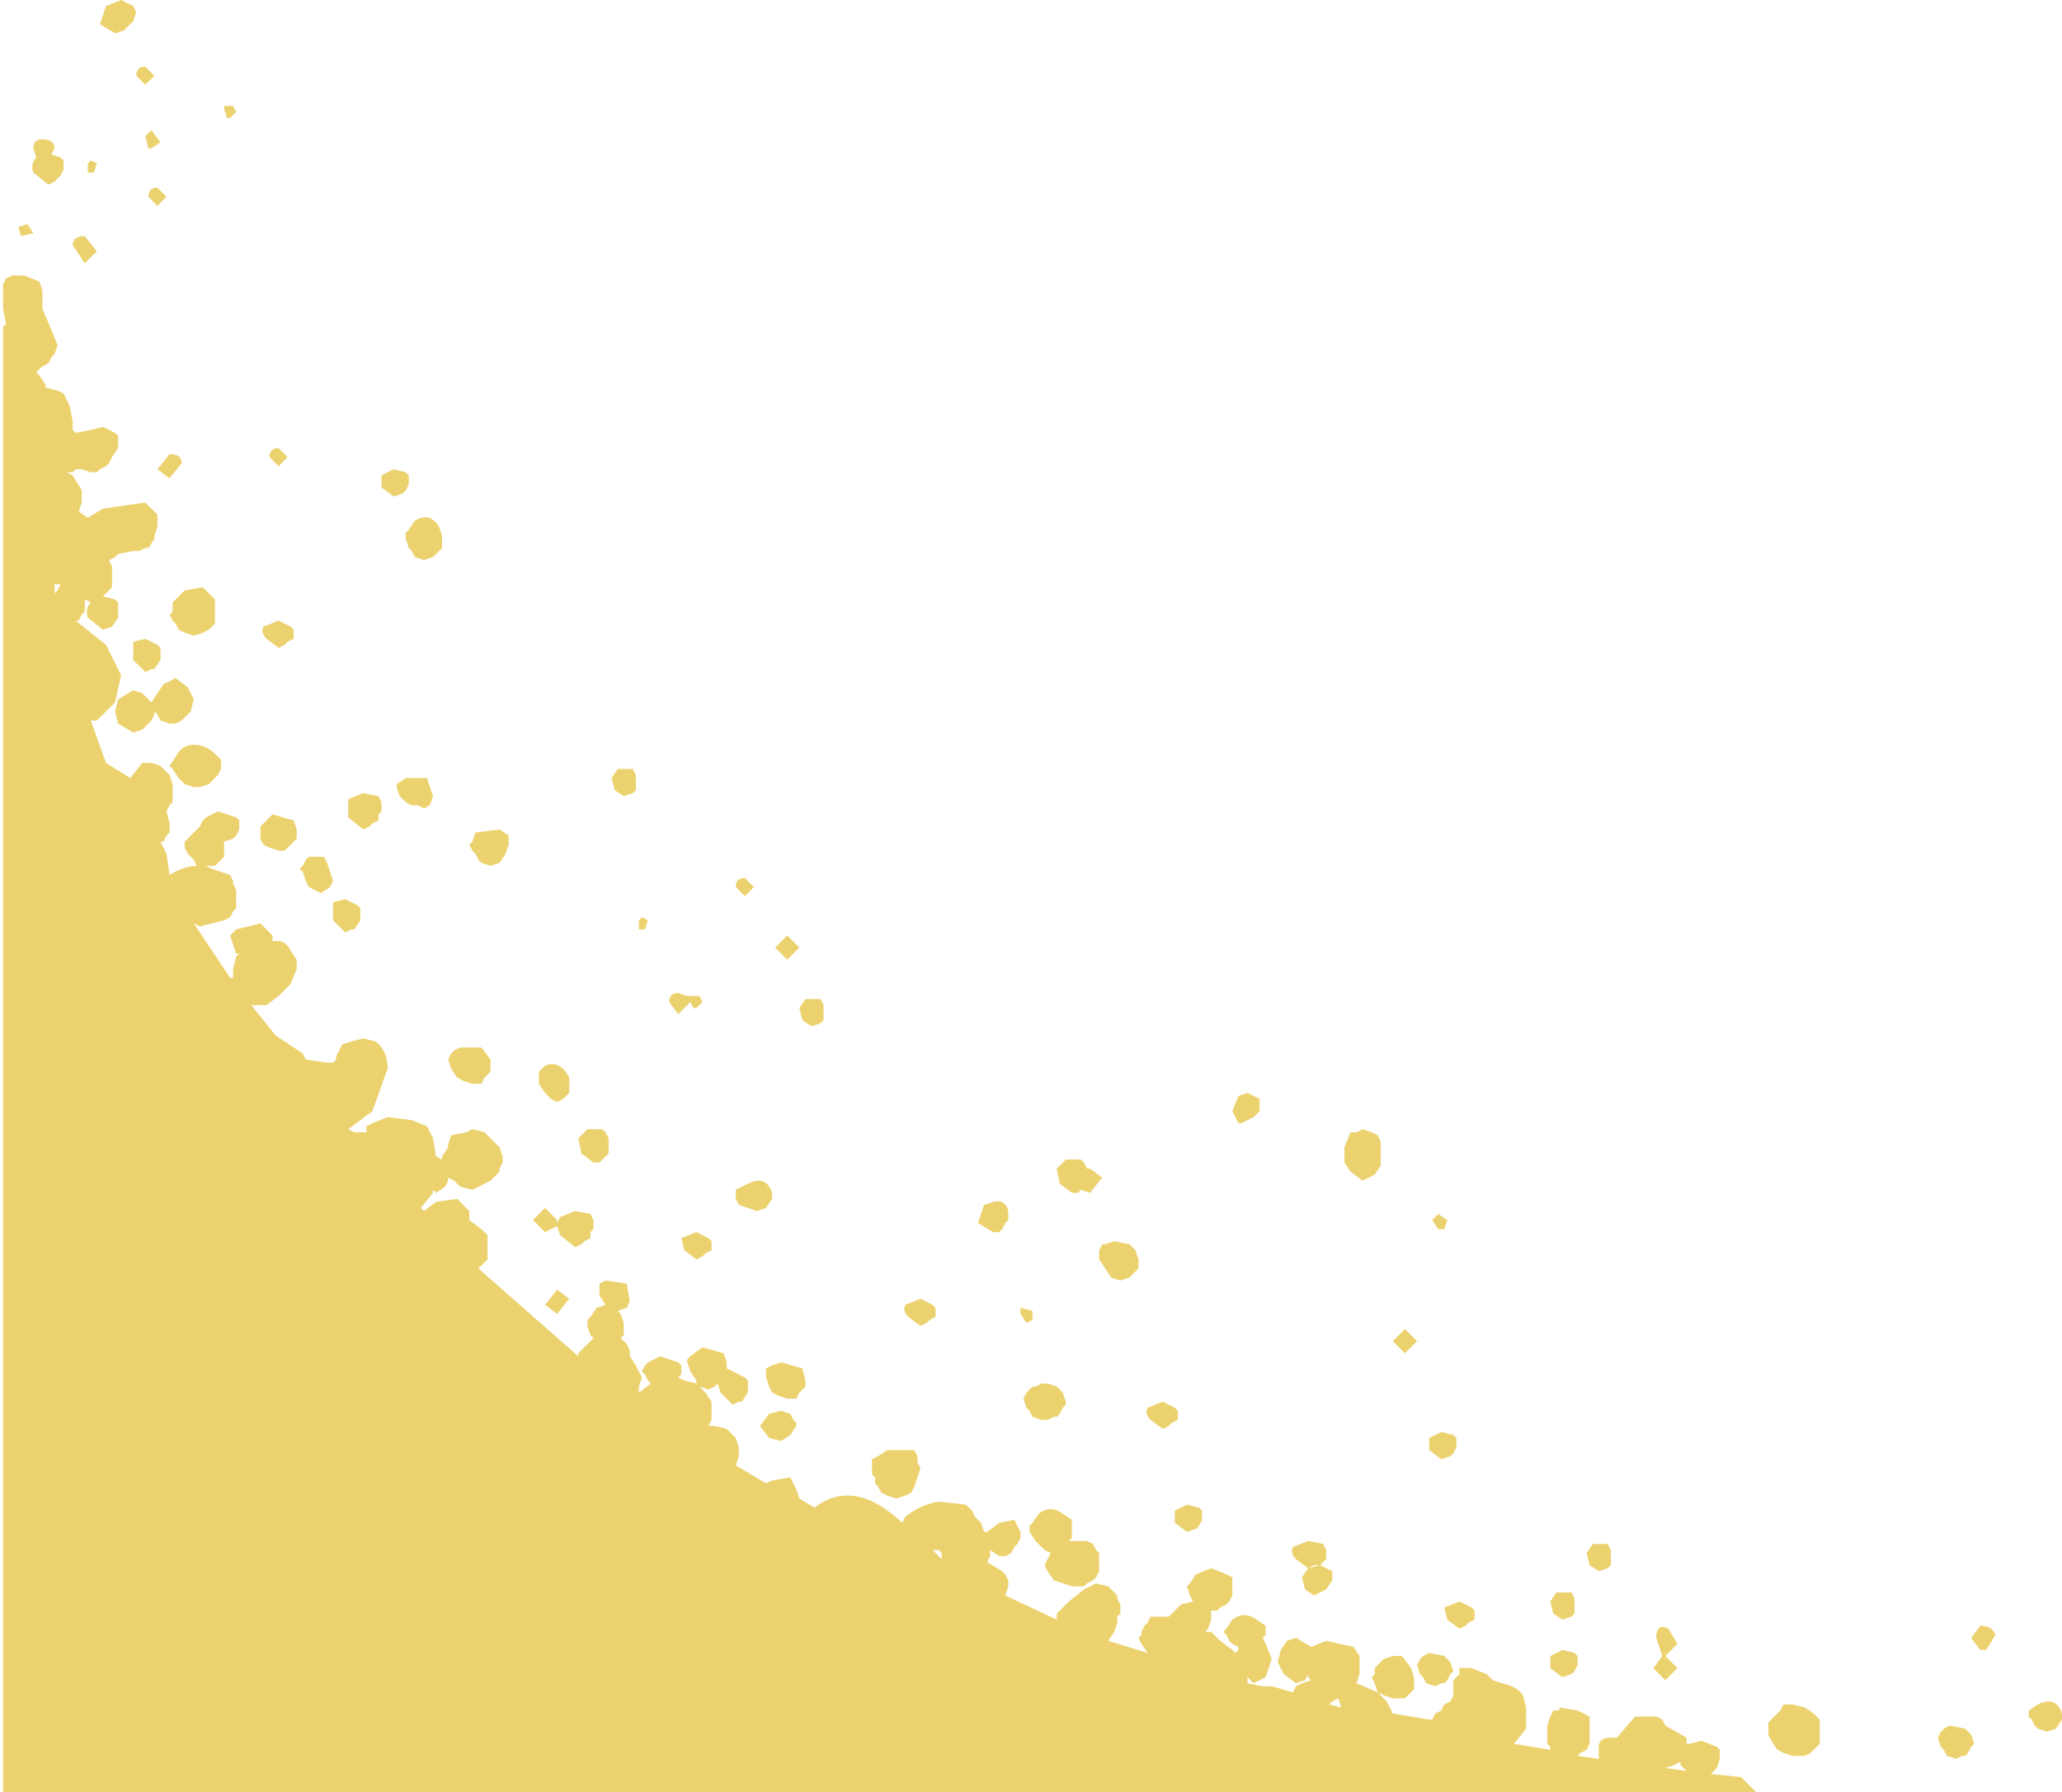 <?xml version="1.0" encoding="UTF-8" standalone="no"?>
<svg xmlns:xlink="http://www.w3.org/1999/xlink" height="29.6px" width="34.05px" xmlns="http://www.w3.org/2000/svg">
  <g transform="matrix(1.0, 0.0, 0.0, 1.0, 0.0, -34.45)">
    <path d="M1.65 34.85 L1.75 34.55 2.0 34.45 2.2 34.55 2.25 34.65 2.2 34.8 2.05 34.95 1.9 35.0 1.65 34.85 M0.9 36.9 L0.85 37.0 1.0 37.05 1.05 37.1 1.05 37.2 1.05 37.25 1.0 37.35 0.95 37.4 0.9 37.45 0.8 37.5 0.55 37.3 Q0.5 37.15 0.6 37.05 L0.55 36.9 Q0.55 36.75 0.7 36.75 0.9 36.75 0.9 36.9 M2.25 35.7 Q2.25 35.55 2.4 35.55 L2.55 35.7 2.4 35.85 2.25 35.7 M2.45 36.9 L2.4 36.7 2.5 36.6 2.65 36.8 2.5 36.9 2.45 36.9 M3.75 36.4 L3.7 36.25 3.7 36.2 3.85 36.2 3.9 36.3 3.8 36.4 3.75 36.4 M6.3 42.3 L6.5 42.2 6.7 42.25 6.75 42.3 6.75 42.4 6.75 42.45 6.7 42.55 6.65 42.6 6.5 42.65 6.3 42.5 6.3 42.3 M6.75 43.2 L6.85 43.05 Q7.1 42.9 7.25 43.15 L7.3 43.3 7.3 43.4 7.3 43.5 7.25 43.55 7.15 43.65 7.0 43.7 6.85 43.65 6.8 43.55 6.75 43.5 6.7 43.35 6.7 43.25 6.75 43.2 M2.75 37.7 L2.6 37.85 2.45 37.7 Q2.45 37.55 2.6 37.55 L2.75 37.7 M1.6 38.6 L1.4 38.8 1.2 38.5 Q1.2 38.35 1.4 38.35 L1.6 38.6 M1.45 37.15 L1.5 37.1 1.6 37.15 1.55 37.3 1.45 37.3 1.45 37.15 M0.55 38.3 L0.35 38.35 0.3 38.2 0.45 38.15 0.55 38.3 M0.7 39.25 L0.7 39.55 0.85 39.9 0.95 40.15 0.9 40.3 0.85 40.35 0.8 40.45 0.7 40.5 0.6 40.6 0.65 40.65 0.75 40.8 0.75 40.85 0.95 40.9 1.05 40.95 1.15 41.15 1.2 41.4 1.2 41.55 1.25 41.6 1.5 41.55 1.7 41.5 1.9 41.6 1.95 41.65 1.95 41.7 1.95 41.8 1.95 41.85 1.85 42.0 1.8 42.1 1.75 42.15 1.65 42.2 1.6 42.25 1.5 42.25 1.35 42.2 1.25 42.2 1.2 42.25 1.1 42.25 1.2 42.3 1.35 42.55 1.35 42.75 1.3 42.9 1.45 43.0 1.7 42.85 2.4 42.75 2.6 42.95 2.6 43.0 2.6 43.15 2.55 43.3 2.55 43.35 2.45 43.5 2.4 43.5 2.3 43.55 2.2 43.55 1.95 43.6 1.9 43.65 1.8 43.7 1.85 43.8 1.85 44.15 1.8 44.2 1.7 44.3 1.9 44.35 1.95 44.4 1.95 44.5 1.95 44.55 1.95 44.65 1.85 44.8 1.7 44.85 1.45 44.65 Q1.4 44.5 1.5 44.4 L1.4 44.35 1.4 44.45 1.4 44.55 1.35 44.6 1.3 44.7 1.25 44.7 1.75 45.1 2.0 45.6 1.9 46.05 1.6 46.35 1.5 46.35 1.75 47.05 2.15 47.3 2.35 47.05 2.5 47.05 2.65 47.1 2.8 47.25 2.85 47.4 2.85 47.45 2.85 47.55 2.85 47.65 2.85 47.7 2.8 47.75 2.75 47.85 2.8 48.05 2.8 48.1 2.8 48.2 2.75 48.25 2.7 48.35 2.65 48.35 2.75 48.55 2.8 48.9 Q3.05 48.75 3.25 48.75 L3.2 48.65 3.15 48.6 3.1 48.55 3.05 48.45 3.05 48.35 3.15 48.25 3.3 48.1 3.35 48.0 3.4 47.95 3.6 47.85 3.9 47.95 3.95 48.0 3.95 48.1 3.95 48.15 3.9 48.25 3.85 48.3 3.7 48.35 3.7 48.45 3.7 48.5 3.7 48.6 3.65 48.65 3.55 48.75 3.4 48.75 3.5 48.8 3.8 48.9 3.85 49.0 3.85 49.05 3.9 49.15 3.9 49.25 3.9 49.35 3.9 49.45 3.85 49.5 3.8 49.6 3.7 49.65 3.5 49.7 3.3 49.75 3.2 49.7 3.8 50.6 3.85 50.6 3.85 50.45 3.9 50.25 3.95 50.2 3.9 50.2 3.85 50.05 3.8 49.9 3.85 49.85 3.9 49.8 4.3 49.7 4.5 49.9 4.5 50.0 Q4.7 49.95 4.8 50.15 L4.9 50.3 4.9 50.45 4.8 50.7 4.6 50.9 4.4 51.05 4.3 51.05 4.2 51.05 4.15 51.05 4.55 51.55 5.0 51.85 5.05 51.95 5.4 52.0 5.5 52.0 5.55 51.95 5.55 51.9 5.6 51.8 5.65 51.7 5.8 51.65 6.0 51.6 6.2 51.65 Q6.4 51.8 6.4 52.1 L6.15 52.8 5.75 53.1 5.85 53.15 6.05 53.15 6.05 53.05 6.15 53.0 6.4 52.9 6.8 52.95 7.05 53.05 7.15 53.25 7.2 53.55 7.3 53.6 7.3 53.55 7.4 53.4 7.4 53.35 7.45 53.2 7.7 53.15 7.8 53.1 8.0 53.15 8.1 53.25 8.25 53.4 8.3 53.55 8.3 53.65 8.25 53.75 8.25 53.8 8.1 53.95 7.8 54.1 7.6 54.05 7.5 53.95 7.4 53.9 7.4 53.95 7.35 54.05 7.2 54.15 7.15 54.1 7.15 54.15 6.95 54.4 7.0 54.45 7.2 54.3 7.55 54.25 7.65 54.35 7.75 54.45 7.75 54.5 7.75 54.6 7.95 54.75 8.05 54.85 8.05 54.95 8.05 55.05 8.05 55.1 8.05 55.2 8.05 55.25 7.95 55.35 7.9 55.4 9.55 56.85 9.55 56.8 9.6 56.75 9.65 56.7 9.8 56.55 9.75 56.5 9.7 56.35 9.7 56.25 9.75 56.2 9.85 56.05 10.0 56.0 9.9 55.85 9.9 55.75 9.9 55.65 10.0 55.6 10.35 55.65 10.4 55.95 10.35 56.05 10.2 56.1 10.25 56.15 10.3 56.3 10.3 56.4 10.3 56.5 10.25 56.55 10.35 56.65 10.4 56.75 10.4 56.85 10.5 57.0 10.6 57.2 10.55 57.35 10.55 57.45 10.75 57.3 10.7 57.25 10.65 57.15 10.6 57.1 10.65 57.0 10.7 56.95 10.9 56.85 11.2 56.95 11.25 57.0 11.25 57.1 11.25 57.15 11.2 57.2 11.3 57.25 11.5 57.3 11.5 57.25 11.4 57.1 11.35 56.95 11.35 56.9 11.4 56.85 11.6 56.7 11.95 56.8 12.0 56.95 12.0 57.05 12.1 57.1 12.3 57.2 12.35 57.25 12.35 57.3 12.35 57.4 12.35 57.45 12.25 57.6 12.2 57.6 12.1 57.65 11.9 57.45 11.85 57.3 11.8 57.35 11.7 57.4 11.55 57.35 11.65 57.45 11.75 57.6 11.75 57.9 11.7 58.0 11.8 58.0 12.0 58.05 12.1 58.15 12.15 58.2 12.2 58.35 12.2 58.4 12.2 58.5 12.15 58.65 12.65 58.95 12.75 58.9 13.05 58.85 13.15 59.05 13.2 59.2 13.45 59.35 Q14.1 58.85 14.9 59.6 L14.95 59.5 Q15.2 59.3 15.5 59.25 L15.95 59.3 16.05 59.4 16.1 59.5 16.15 59.55 16.2 59.6 16.25 59.75 16.3 59.75 16.5 59.6 16.75 59.55 16.8 59.65 16.85 59.75 16.85 59.85 16.8 59.95 16.75 60.0 16.7 60.1 16.6 60.15 16.5 60.15 16.35 60.05 16.35 60.15 16.3 60.25 16.55 60.4 16.6 60.45 16.65 60.55 16.65 60.65 16.6 60.8 17.45 61.2 17.45 61.1 17.5 61.05 17.65 60.9 17.9 60.7 18.1 60.6 18.3 60.65 18.4 60.75 18.45 60.8 18.45 60.85 18.5 60.95 18.5 61.0 18.5 61.1 18.45 61.15 18.45 61.25 18.4 61.4 18.3 61.55 18.95 61.75 18.85 61.6 18.8 61.5 18.85 61.45 18.85 61.4 18.9 61.3 18.95 61.25 19.0 61.15 19.1 61.15 19.2 61.15 19.3 61.15 19.35 61.1 19.5 60.95 19.7 60.9 19.65 60.8 19.6 60.65 19.65 60.6 19.75 60.45 20.0 60.35 20.25 60.45 20.35 60.5 20.35 60.6 20.35 60.65 20.35 60.75 20.35 60.8 20.3 60.9 20.25 60.95 20.15 61.0 20.1 61.05 20.0 61.05 20.0 61.15 20.0 61.2 19.95 61.35 19.9 61.4 20.0 61.4 20.1 61.5 20.15 61.55 20.35 61.7 20.4 61.75 20.45 61.7 20.45 61.65 20.35 61.6 20.3 61.55 20.25 61.45 20.2 61.4 20.25 61.35 20.35 61.2 Q20.55 61.05 20.75 61.2 L20.9 61.3 20.9 61.35 20.9 61.45 20.85 61.5 20.9 61.6 21.0 61.85 20.9 62.15 20.7 62.25 20.6 62.15 20.6 62.25 20.85 62.3 21.0 62.3 21.35 62.4 21.4 62.3 21.5 62.25 21.65 62.2 21.6 62.15 21.6 62.1 21.55 62.2 21.4 62.25 21.2 62.1 21.1 61.9 21.15 61.7 21.25 61.55 21.4 61.5 21.65 61.65 21.9 61.55 22.35 61.65 22.45 61.8 22.45 62.1 22.4 62.25 22.75 62.4 22.7 62.25 22.65 62.15 22.7 62.1 22.7 62.0 22.75 61.95 22.85 61.85 23.0 61.8 23.15 61.8 23.3 62.0 23.35 62.15 23.35 62.35 23.2 62.5 23.1 62.5 23.0 62.5 22.85 62.45 22.75 62.4 22.9 62.55 23.0 62.75 23.6 62.85 23.65 62.85 23.7 62.75 23.8 62.7 23.85 62.6 23.95 62.55 24.0 62.45 24.0 62.4 24.0 62.3 24.0 62.2 24.05 62.15 24.1 62.1 24.1 62.0 24.3 62.0 24.55 62.1 24.65 62.2 24.8 62.25 Q25.05 62.3 25.15 62.45 L25.2 62.65 25.2 62.75 25.2 62.85 25.2 63.0 25.0 63.25 25.6 63.35 25.6 63.3 25.55 63.25 25.55 63.1 25.55 62.95 25.6 62.8 25.65 62.7 25.75 62.7 25.75 62.65 26.05 62.7 26.25 62.8 26.25 62.9 26.25 62.95 26.25 63.05 26.25 63.1 26.25 63.2 26.25 63.25 26.2 63.35 26.1 63.4 26.05 63.45 26.4 63.5 26.4 63.45 26.4 63.3 Q26.4 63.15 26.6 63.15 L26.7 63.15 27.0 62.8 27.35 62.8 27.45 62.85 27.5 62.95 27.85 63.15 27.85 63.25 27.9 63.25 28.1 63.2 28.35 63.3 28.4 63.35 28.4 63.45 28.4 63.5 28.35 63.65 28.25 63.75 28.75 63.8 28.9 63.95 29.0 64.05 0.05 64.05 0.05 39.85 0.1 39.8 0.05 39.55 0.05 39.15 0.1 39.05 0.2 39.0 0.4 39.0 0.65 39.1 0.7 39.25 M2.6 42.2 L2.8 41.95 Q3.0 41.95 3.0 42.1 L2.8 42.35 2.6 42.2 M4.75 42.0 L4.6 42.15 4.45 42.0 Q4.45 41.85 4.6 41.85 L4.75 42.0 M4.85 44.85 L4.85 44.9 4.85 45.0 4.75 45.05 4.7 45.1 4.6 45.15 4.4 45.0 Q4.3 44.9 4.35 44.8 L4.6 44.7 4.8 44.8 4.85 44.85 M2.85 44.7 L2.8 44.6 2.85 44.55 2.85 44.4 3.05 44.2 3.35 44.15 3.45 44.25 3.55 44.35 3.55 44.5 3.55 44.6 3.55 44.75 3.45 44.85 3.35 44.9 3.2 44.95 3.05 44.9 2.95 44.85 2.9 44.75 2.85 44.7 M2.65 45.3 L2.65 45.35 2.55 45.5 2.5 45.5 2.4 45.55 2.2 45.35 2.2 45.05 2.4 45.0 2.6 45.1 2.65 45.15 2.65 45.2 2.65 45.3 M3.1 45.8 L3.2 46.0 3.15 46.2 3.0 46.35 2.9 46.4 2.8 46.4 2.65 46.35 2.6 46.25 2.55 46.2 2.55 46.25 2.5 46.35 2.45 46.4 2.35 46.5 2.2 46.55 1.95 46.4 1.9 46.2 1.95 46.0 2.2 45.85 2.35 45.9 2.45 46.0 2.5 46.05 2.6 45.9 2.7 45.75 2.8 45.7 2.9 45.65 3.1 45.8 M0.9 44.1 L0.9 44.25 0.95 44.2 1.0 44.1 0.9 44.1 M3.65 47.15 L3.6 47.25 3.45 47.4 3.3 47.45 3.2 47.45 3.05 47.4 2.95 47.3 2.85 47.15 2.8 47.1 2.9 46.95 Q3.0 46.75 3.2 46.75 3.4 46.75 3.55 46.9 L3.65 47.0 3.65 47.1 3.65 47.15 M4.45 48.45 L4.35 48.4 4.3 48.3 4.3 48.15 4.3 48.1 4.35 48.05 4.5 47.9 4.85 48.0 4.9 48.15 4.9 48.2 4.9 48.3 4.85 48.35 4.7 48.5 4.6 48.5 4.45 48.45 M5.0 48.85 L4.95 48.8 5.0 48.75 5.05 48.65 5.1 48.6 5.2 48.6 5.35 48.6 5.4 48.7 5.45 48.85 5.5 49.0 5.45 49.1 5.3 49.2 5.2 49.15 5.1 49.1 5.05 49.0 5.0 48.85 M6.7 47.3 L7.05 47.3 7.15 47.6 7.1 47.75 7.0 47.8 6.9 47.75 6.8 47.75 6.7 47.7 6.6 47.6 6.55 47.45 6.55 47.4 6.7 47.3 M6.25 47.9 L6.25 48.0 6.15 48.05 6.1 48.1 6.0 48.15 5.75 47.95 5.75 47.65 6.0 47.55 6.25 47.6 6.3 47.7 6.3 47.75 6.3 47.85 6.25 47.9 M5.95 49.45 L5.95 49.5 5.95 49.6 5.95 49.65 5.85 49.8 5.8 49.8 5.7 49.85 5.5 49.65 5.5 49.35 5.7 49.3 5.9 49.4 5.95 49.45 M8.25 48.7 L8.1 48.75 7.95 48.7 7.9 48.65 7.85 48.55 7.8 48.5 7.75 48.4 7.8 48.35 7.85 48.2 8.25 48.15 8.4 48.25 8.4 48.35 8.4 48.4 8.35 48.55 8.25 48.7 M10.45 47.55 L10.3 47.6 10.15 47.5 10.1 47.3 10.2 47.15 10.45 47.15 10.5 47.25 10.5 47.35 10.5 47.4 10.5 47.5 10.45 47.55 M12.3 48.95 L12.45 49.1 12.3 49.25 12.15 49.1 Q12.15 48.95 12.3 48.95 M32.55 61.5 L32.7 61.3 Q32.9 61.3 32.95 61.45 L32.8 61.7 32.7 61.7 32.55 61.5 M20.6 52.5 L20.8 52.6 20.8 52.65 20.8 52.75 20.8 52.8 20.7 52.9 20.6 52.95 20.5 53.0 20.45 53.0 20.35 52.8 20.45 52.55 20.6 52.5 M22.4 53.15 L22.5 53.1 22.65 53.15 22.75 53.2 22.8 53.3 22.8 53.45 22.8 53.7 22.7 53.85 22.5 53.95 22.3 53.8 22.2 53.65 22.2 53.4 22.3 53.15 22.4 53.15 M23.65 54.6 L23.75 54.5 23.9 54.6 23.85 54.75 23.75 54.75 23.65 54.6 M23.0 56.6 L23.2 56.4 23.4 56.6 23.2 56.8 23.0 56.6 M23.95 58.5 L23.8 58.55 23.6 58.4 23.6 58.2 23.8 58.1 24.0 58.15 24.05 58.2 24.05 58.3 24.05 58.35 24.0 58.45 23.95 58.5 M21.7 60.3 L21.6 60.35 21.8 60.3 21.7 60.3 M21.9 60.05 L21.9 60.15 21.9 60.2 21.8 60.3 22.0 60.4 22.0 60.5 22.0 60.55 21.9 60.7 21.7 60.8 21.55 60.7 21.5 60.5 21.6 60.35 21.4 60.2 Q21.3 60.1 21.35 60.0 L21.6 59.9 21.85 59.95 21.9 60.05 M23.85 61.0 L24.1 60.9 24.3 61.0 24.35 61.05 24.35 61.1 24.35 61.2 24.25 61.25 24.2 61.3 24.1 61.35 23.9 61.2 23.85 61.0 M23.6 61.75 L23.85 61.8 23.95 61.9 24.0 62.05 23.95 62.1 23.9 62.2 23.85 62.25 23.8 62.25 23.7 62.3 23.55 62.25 23.5 62.15 23.45 62.1 23.4 61.95 23.45 61.85 23.5 61.8 23.6 61.75 M26.6 60.3 L26.55 60.35 26.4 60.4 26.25 60.3 26.2 60.1 26.3 59.95 26.55 59.95 26.6 60.05 26.6 60.15 26.6 60.2 26.6 60.3 M26.0 61.1 L25.95 61.15 25.8 61.2 25.65 61.1 25.6 60.9 25.7 60.75 25.95 60.75 26.0 60.85 26.0 60.95 26.0 61.0 26.0 61.1 M25.8 61.7 L26.0 61.75 26.05 61.8 26.05 61.9 26.05 61.95 26.0 62.05 25.95 62.1 25.8 62.15 25.6 62.0 25.6 61.8 25.8 61.7 M27.55 61.35 L27.7 61.6 27.5 61.8 27.7 62.0 27.5 62.2 27.3 62.0 27.45 61.8 27.35 61.5 Q27.35 61.25 27.55 61.35 M29.6 62.6 L29.8 62.65 29.95 62.75 30.0 62.8 30.05 62.85 30.05 62.95 30.05 63.0 30.05 63.1 30.05 63.15 30.05 63.25 30.0 63.3 29.9 63.4 29.8 63.45 29.7 63.45 29.6 63.45 29.45 63.4 29.35 63.35 29.25 63.2 29.2 63.1 29.2 63.0 29.2 62.9 29.25 62.85 29.4 62.7 29.45 62.6 29.6 62.6 M27.65 63.6 L27.5 63.65 27.85 63.7 27.75 63.6 27.75 63.55 27.65 63.6 M22.0 62.55 L21.95 62.6 22.15 62.65 22.1 62.5 22.0 62.55 M33.5 62.7 L33.65 62.6 Q33.95 62.45 34.05 62.75 L34.05 62.85 33.95 63.0 33.8 63.05 33.65 63.0 33.6 62.95 33.55 62.85 33.5 62.8 33.5 62.7 M32.05 63.05 L32.1 63.0 32.2 62.95 32.45 63.0 32.55 63.1 32.6 63.25 32.55 63.3 32.5 63.4 32.45 63.45 32.4 63.45 32.3 63.5 32.15 63.45 32.1 63.35 32.05 63.3 32.0 63.15 32.05 63.05 M17.6 53.6 L17.85 53.6 17.9 53.65 17.95 53.75 18.0 53.75 18.2 53.9 18.0 54.15 17.85 54.1 17.8 54.15 17.7 54.15 17.5 54.0 17.45 53.75 17.6 53.6 M16.4 54.3 Q16.6 54.25 16.65 54.45 L16.65 54.5 16.65 54.6 16.6 54.65 16.55 54.75 16.5 54.8 16.4 54.8 16.15 54.65 16.25 54.35 16.4 54.3 M18.25 55.4 L18.15 55.25 18.15 55.1 18.2 55.0 18.25 55.0 18.4 54.95 18.65 55.0 18.75 55.1 18.8 55.25 18.8 55.3 18.8 55.4 18.75 55.45 18.65 55.55 18.5 55.6 18.35 55.55 18.25 55.4 M13.55 50.95 L13.6 51.05 13.6 51.15 13.6 51.2 13.6 51.3 13.55 51.35 13.4 51.4 13.25 51.3 13.2 51.1 13.3 50.95 13.55 50.95 M13.2 50.1 L13.0 50.3 12.8 50.1 13.0 49.9 13.2 50.1 M11.6 51.0 L11.5 51.1 11.45 51.1 11.4 51.0 11.2 51.2 11.05 51.0 Q11.05 50.85 11.2 50.85 L11.35 50.9 11.4 50.9 11.55 50.9 11.6 51.0 M10.65 49.8 L10.55 49.8 10.55 49.65 10.6 49.6 10.7 49.65 10.65 49.8 M12.35 54.0 Q12.65 53.85 12.75 54.15 L12.75 54.25 12.65 54.4 12.5 54.45 12.35 54.4 12.2 54.35 12.15 54.25 12.15 54.2 12.15 54.1 12.35 54.0 M11.25 54.9 L11.5 54.8 11.7 54.9 11.75 54.95 11.75 55.0 11.75 55.1 11.65 55.15 11.6 55.2 11.5 55.25 11.3 55.1 11.25 54.9 M14.95 56.0 L15.2 55.9 15.4 56.0 15.45 56.05 15.45 56.1 15.45 56.2 15.35 56.25 15.3 56.3 15.2 56.35 15.0 56.2 Q14.9 56.1 14.95 56.0 M12.9 56.95 L13.25 57.05 13.3 57.25 13.3 57.35 13.25 57.4 13.2 57.45 13.15 57.55 13.1 57.55 13.0 57.55 12.85 57.5 12.75 57.45 12.7 57.35 12.65 57.2 12.65 57.05 12.75 57.0 12.9 56.95 M12.9 57.75 L13.05 57.8 13.1 57.9 13.15 57.95 13.15 58.0 13.05 58.15 12.9 58.25 12.7 58.2 12.55 58.0 12.7 57.8 12.9 57.75 M15.15 58.5 L15.15 58.6 15.2 58.7 15.15 58.85 15.1 59.0 15.05 59.1 14.95 59.15 14.8 59.2 14.65 59.15 14.55 59.1 14.5 59.0 14.45 58.95 14.45 58.85 14.4 58.8 14.4 58.7 14.4 58.65 14.4 58.55 14.5 58.5 14.65 58.4 15.0 58.4 15.1 58.4 15.15 58.5 M19.2 58.05 L19.0 57.9 Q18.9 57.8 18.95 57.7 L19.2 57.6 19.4 57.7 19.45 57.75 19.45 57.8 19.45 57.9 19.35 57.95 19.3 58.0 19.2 58.05 M17.05 56.1 L17.05 56.25 16.95 56.3 16.85 56.15 16.85 56.05 17.05 56.1 M17.6 57.6 L17.6 57.65 17.55 57.7 17.5 57.8 17.45 57.85 17.4 57.85 17.3 57.9 17.2 57.9 17.05 57.85 17.0 57.75 16.95 57.7 16.9 57.55 16.95 57.45 17.0 57.4 17.05 57.35 17.1 57.35 17.2 57.3 17.3 57.3 17.45 57.35 17.55 57.45 17.6 57.6 M17.7 59.55 L17.7 59.65 17.7 59.7 17.7 59.85 17.65 59.9 17.7 59.9 17.95 59.9 18.05 59.95 18.1 60.05 18.15 60.1 18.15 60.2 18.15 60.25 18.15 60.35 18.15 60.4 18.1 60.5 18.05 60.55 17.95 60.6 17.9 60.65 17.8 60.65 17.7 60.65 17.55 60.6 17.4 60.55 17.3 60.4 17.25 60.3 17.3 60.2 17.35 60.1 17.25 60.05 17.15 59.95 17.1 59.9 17.0 59.75 17.0 59.65 17.05 59.6 17.15 59.45 Q17.35 59.3 17.55 59.45 L17.7 59.55 M15.55 60.2 L15.55 60.1 15.5 60.05 15.4 60.05 15.55 60.2 M19.85 59.55 L19.8 59.65 19.75 59.7 19.6 59.75 19.4 59.6 19.4 59.4 19.6 59.3 19.8 59.35 19.85 59.4 19.85 59.5 19.85 59.55 M7.95 51.75 L8.1 51.95 8.1 52.05 8.1 52.15 8.05 52.2 8.0 52.25 7.95 52.35 7.9 52.35 7.8 52.35 7.65 52.3 7.55 52.25 7.45 52.1 7.4 51.95 7.45 51.85 7.5 51.8 7.6 51.75 7.95 51.75 M9.4 52.25 L9.4 52.5 9.3 52.6 9.2 52.65 9.1 52.6 9.0 52.5 8.9 52.35 8.9 52.25 8.9 52.15 9.0 52.05 Q9.25 51.95 9.4 52.25 M9.95 53.1 L10.0 53.15 10.05 53.25 10.05 53.35 10.05 53.5 9.9 53.65 9.8 53.65 9.6 53.5 9.55 53.25 9.7 53.1 9.95 53.1 M9.75 54.9 L9.65 54.95 9.6 55.0 9.5 55.05 9.25 54.85 9.2 54.7 9.0 54.8 8.8 54.6 9.0 54.4 9.2 54.6 9.2 54.65 9.25 54.55 9.5 54.45 9.75 54.5 9.8 54.6 9.8 54.65 9.8 54.75 9.75 54.8 9.75 54.9 M9.2 56.15 L9.0 56.0 9.2 55.75 9.4 55.9 9.2 56.15" fill="#ecd26f" fill-rule="evenodd" stroke="none"/>
  </g>
</svg>
